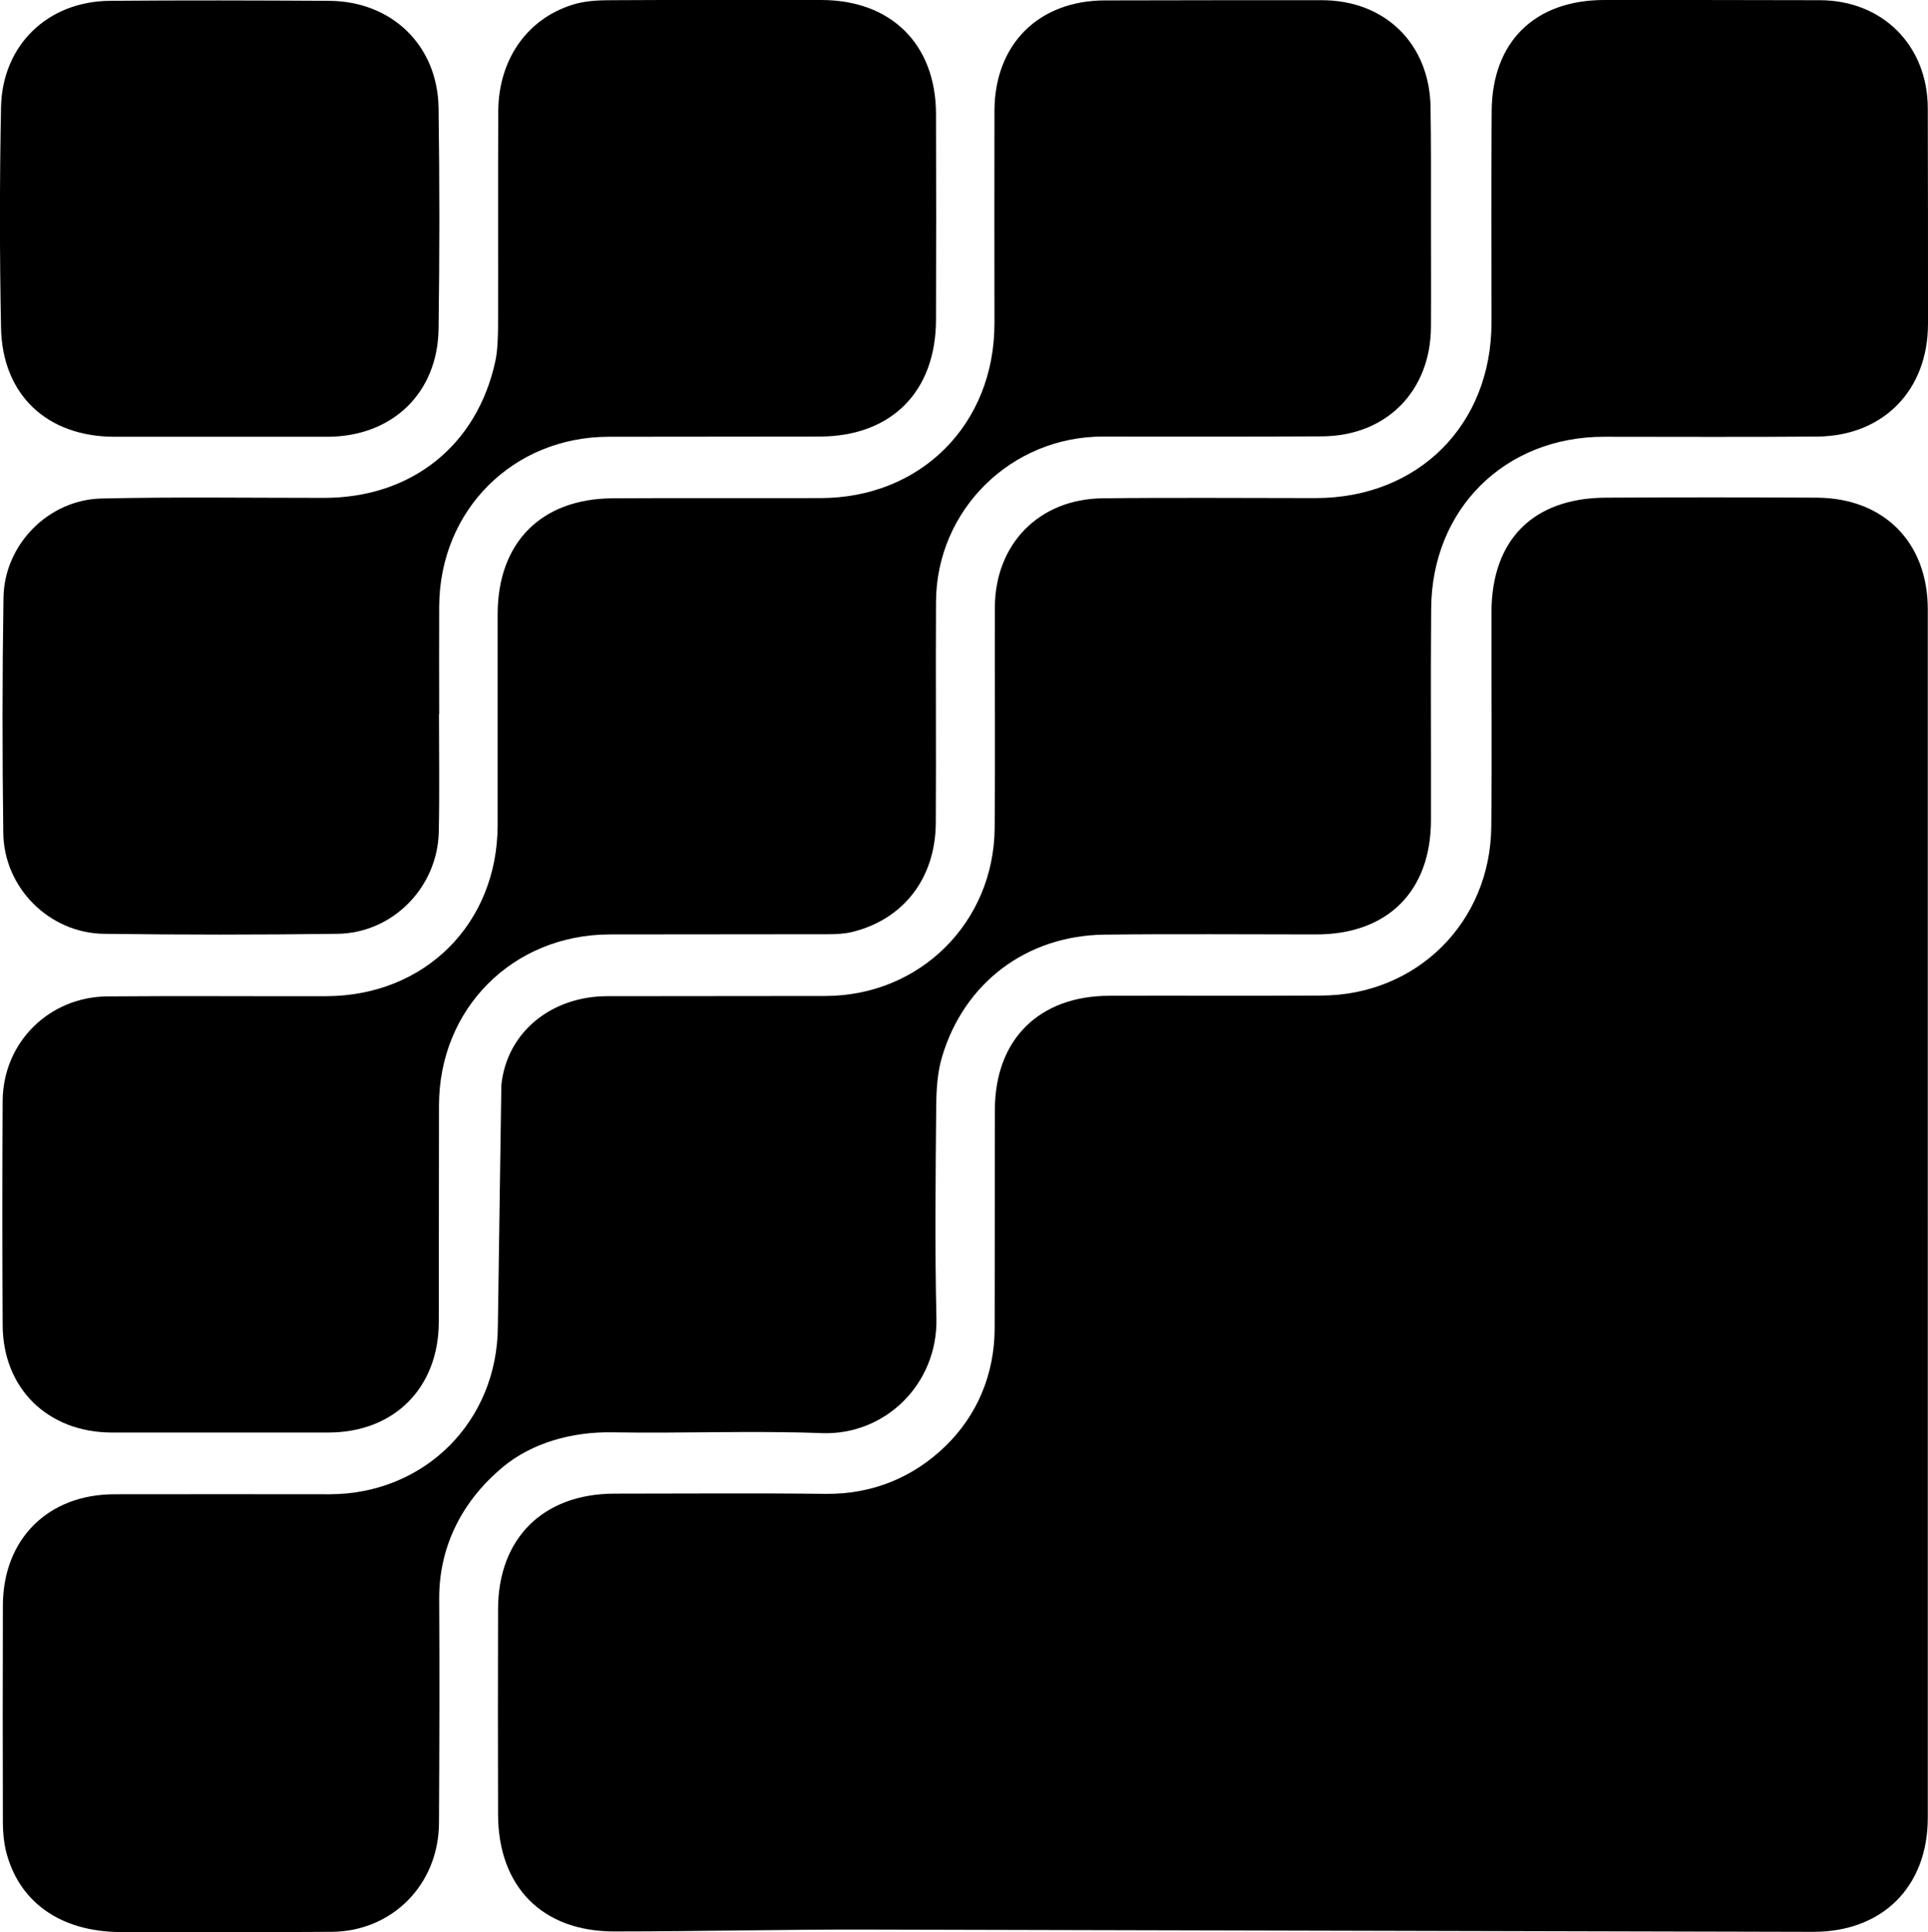 <?xml version="1.0" encoding="UTF-8"?>
<svg id="Ebene_2" xmlns="http://www.w3.org/2000/svg" viewBox="0 0 93.68 93.88">
  <g id="Layer_1">
    <g>
      <path d="M93.67,59.15v29.16c0,3.36-2.2,5.56-5.59,5.55-15.32-.03-30.64-.08-45.96-.11-4.09-.01-8.17.09-12.26.09-3.51.01-5.65-2.17-5.66-5.68-.01-3.33-.01-6.66,0-9.99.01-3.43,2.19-5.59,5.64-5.6,3.42,0,6.84-.03,10.26.01,2.29.03,4.27-.8,5.84-2.32,1.54-1.5,2.38-3.48,2.39-5.72.01-3.54,0-7.09.01-10.63.01-3.41,2.15-5.53,5.58-5.53,3.42-.01,6.84.01,10.27-.01,4.64-.01,8.23-3.55,8.27-8.21.04-3.48,0-6.96.01-10.45.02-3.49,2.03-5.51,5.54-5.53,3.42-.02,6.84-.02,10.27,0,3.25.02,5.39,2.16,5.39,5.43,0,9.86,0,19.7,0,29.54Z"/>
      <path d="M24.36,52.72c.27-2.61,2.47-4.31,5.12-4.32,3.54-.01,7.09,0,10.63-.01,4.59-.01,8.18-3.57,8.22-8.16.03-3.57,0-7.15.01-10.72.01-3.08,2.15-5.27,5.24-5.3,3.45-.04,6.9-.01,10.36-.01,4.98-.01,8.53-3.56,8.53-8.53,0-3.42-.02-6.84.01-10.27C72.5,2.02,74.58,0,77.96,0S84.92,0,88.41.01c3.06,0,5.26,2.2,5.26,5.27.01,3.48.01,6.96.01,10.45,0,3.22-2.16,5.45-5.38,5.48-3.45.03-6.9.01-10.36.01-4.82,0-8.37,3.51-8.4,8.35-.03,3.42,0,6.84-.01,10.27,0,3.47-2.12,5.57-5.6,5.56-3.42,0-6.84-.03-10.27.01-3.79.05-6.82,2.34-7.89,5.95-.22.74-.27,1.55-.28,2.33-.03,3.45-.07,6.91.01,10.36.07,3.2-2.5,5.7-5.58,5.58-3.39-.13-6.78.02-10.17-.04-1.99-.03-3.91.52-5.32,1.69-1.89,1.57-3.1,3.76-3.09,6.4.02,3.63.01,7.27-.01,10.9-.02,2.98-2.27,5.26-5.22,5.28-3.42.02-6.84.02-10.27.01-2.93-.02-4.96-1.48-5.56-3.98-.1-.44-.14-.9-.14-1.35-.01-3.51-.01-7.03,0-10.54.01-3.23,2.2-5.4,5.43-5.4,3.48-.01,6.96,0,10.45,0,4.62-.01,8.15-3.54,8.17-8.16"/>
      <path d="M69.53,10.59c0,1.76.01,3.51,0,5.27-.01,3.14-2.16,5.32-5.29,5.34-3.54.02-7.09.01-10.63.01-4.48-.01-8.11,3.57-8.13,8.03-.02,3.57.01,7.15-.01,10.72-.01,2.69-1.55,4.7-4.06,5.32-.38.09-.78.11-1.17.11-3.54.01-7.08,0-10.63.01-4.7.02-8.27,3.6-8.28,8.3-.01,3.51,0,7.02-.01,10.54-.01,3.19-2.17,5.36-5.36,5.36H5.42c-3.1-.01-5.28-2.14-5.29-5.22-.02-3.63-.02-7.27,0-10.9.02-2.83,2.25-5.05,5.1-5.07,3.54-.03,7.08,0,10.63-.01,4.8-.02,8.31-3.53,8.32-8.31v-10.26c.01-3.47,2.11-5.6,5.59-5.62,3.36-.02,6.72,0,10.08-.01,4.9,0,8.47-3.59,8.47-8.49,0-3.45-.01-6.9,0-10.35.02-3.22,2.15-5.33,5.36-5.34,3.51-.01,7.02-.01,10.54-.01,3.1,0,5.26,2.14,5.29,5.23.03,1.78.02,3.56.02,5.35Z"/>
      <path d="M21.33,34.7c0,1.91.03,3.81-.01,5.72-.06,2.69-2.24,4.92-4.93,4.95-3.78.05-7.57.05-11.35,0-2.65-.04-4.85-2.24-4.88-4.9-.05-3.81-.05-7.63.01-11.44.04-2.57,2.18-4.75,4.76-4.81,3.6-.08,7.2-.03,10.81-.03,4.24,0,7.44-2.53,8.33-6.65.11-.53.12-1.08.13-1.62.01-3.51-.01-7.02.01-10.53.02-2.59,1.5-4.6,3.82-5.22.55-.14,1.14-.16,1.7-.16,3.39-.02,6.78-.01,10.17-.01s5.57,2.14,5.58,5.53c.01,3.33.01,6.66,0,9.99,0,3.5-2.16,5.68-5.65,5.69-3.42.01-6.84,0-10.26.01-4.64.01-8.2,3.56-8.23,8.23-.01,1.76,0,3.51,0,5.27,0-.02,0-.02,0-.02Z"/>
      <path d="M10.65,21.22h-5.08C2.29,21.22.11,19.19.05,15.92-.02,12.35-.02,8.78.05,5.21.11,2.19,2.32.06,5.35.04,8.89.01,12.43.02,15.97.04c3.06.01,5.3,2.16,5.34,5.22.05,3.57.05,7.14,0,10.71-.04,3.13-2.25,5.24-5.39,5.25-1.76,0-3.51,0-5.27,0Z"/>
    </g>
  </g>
</svg>